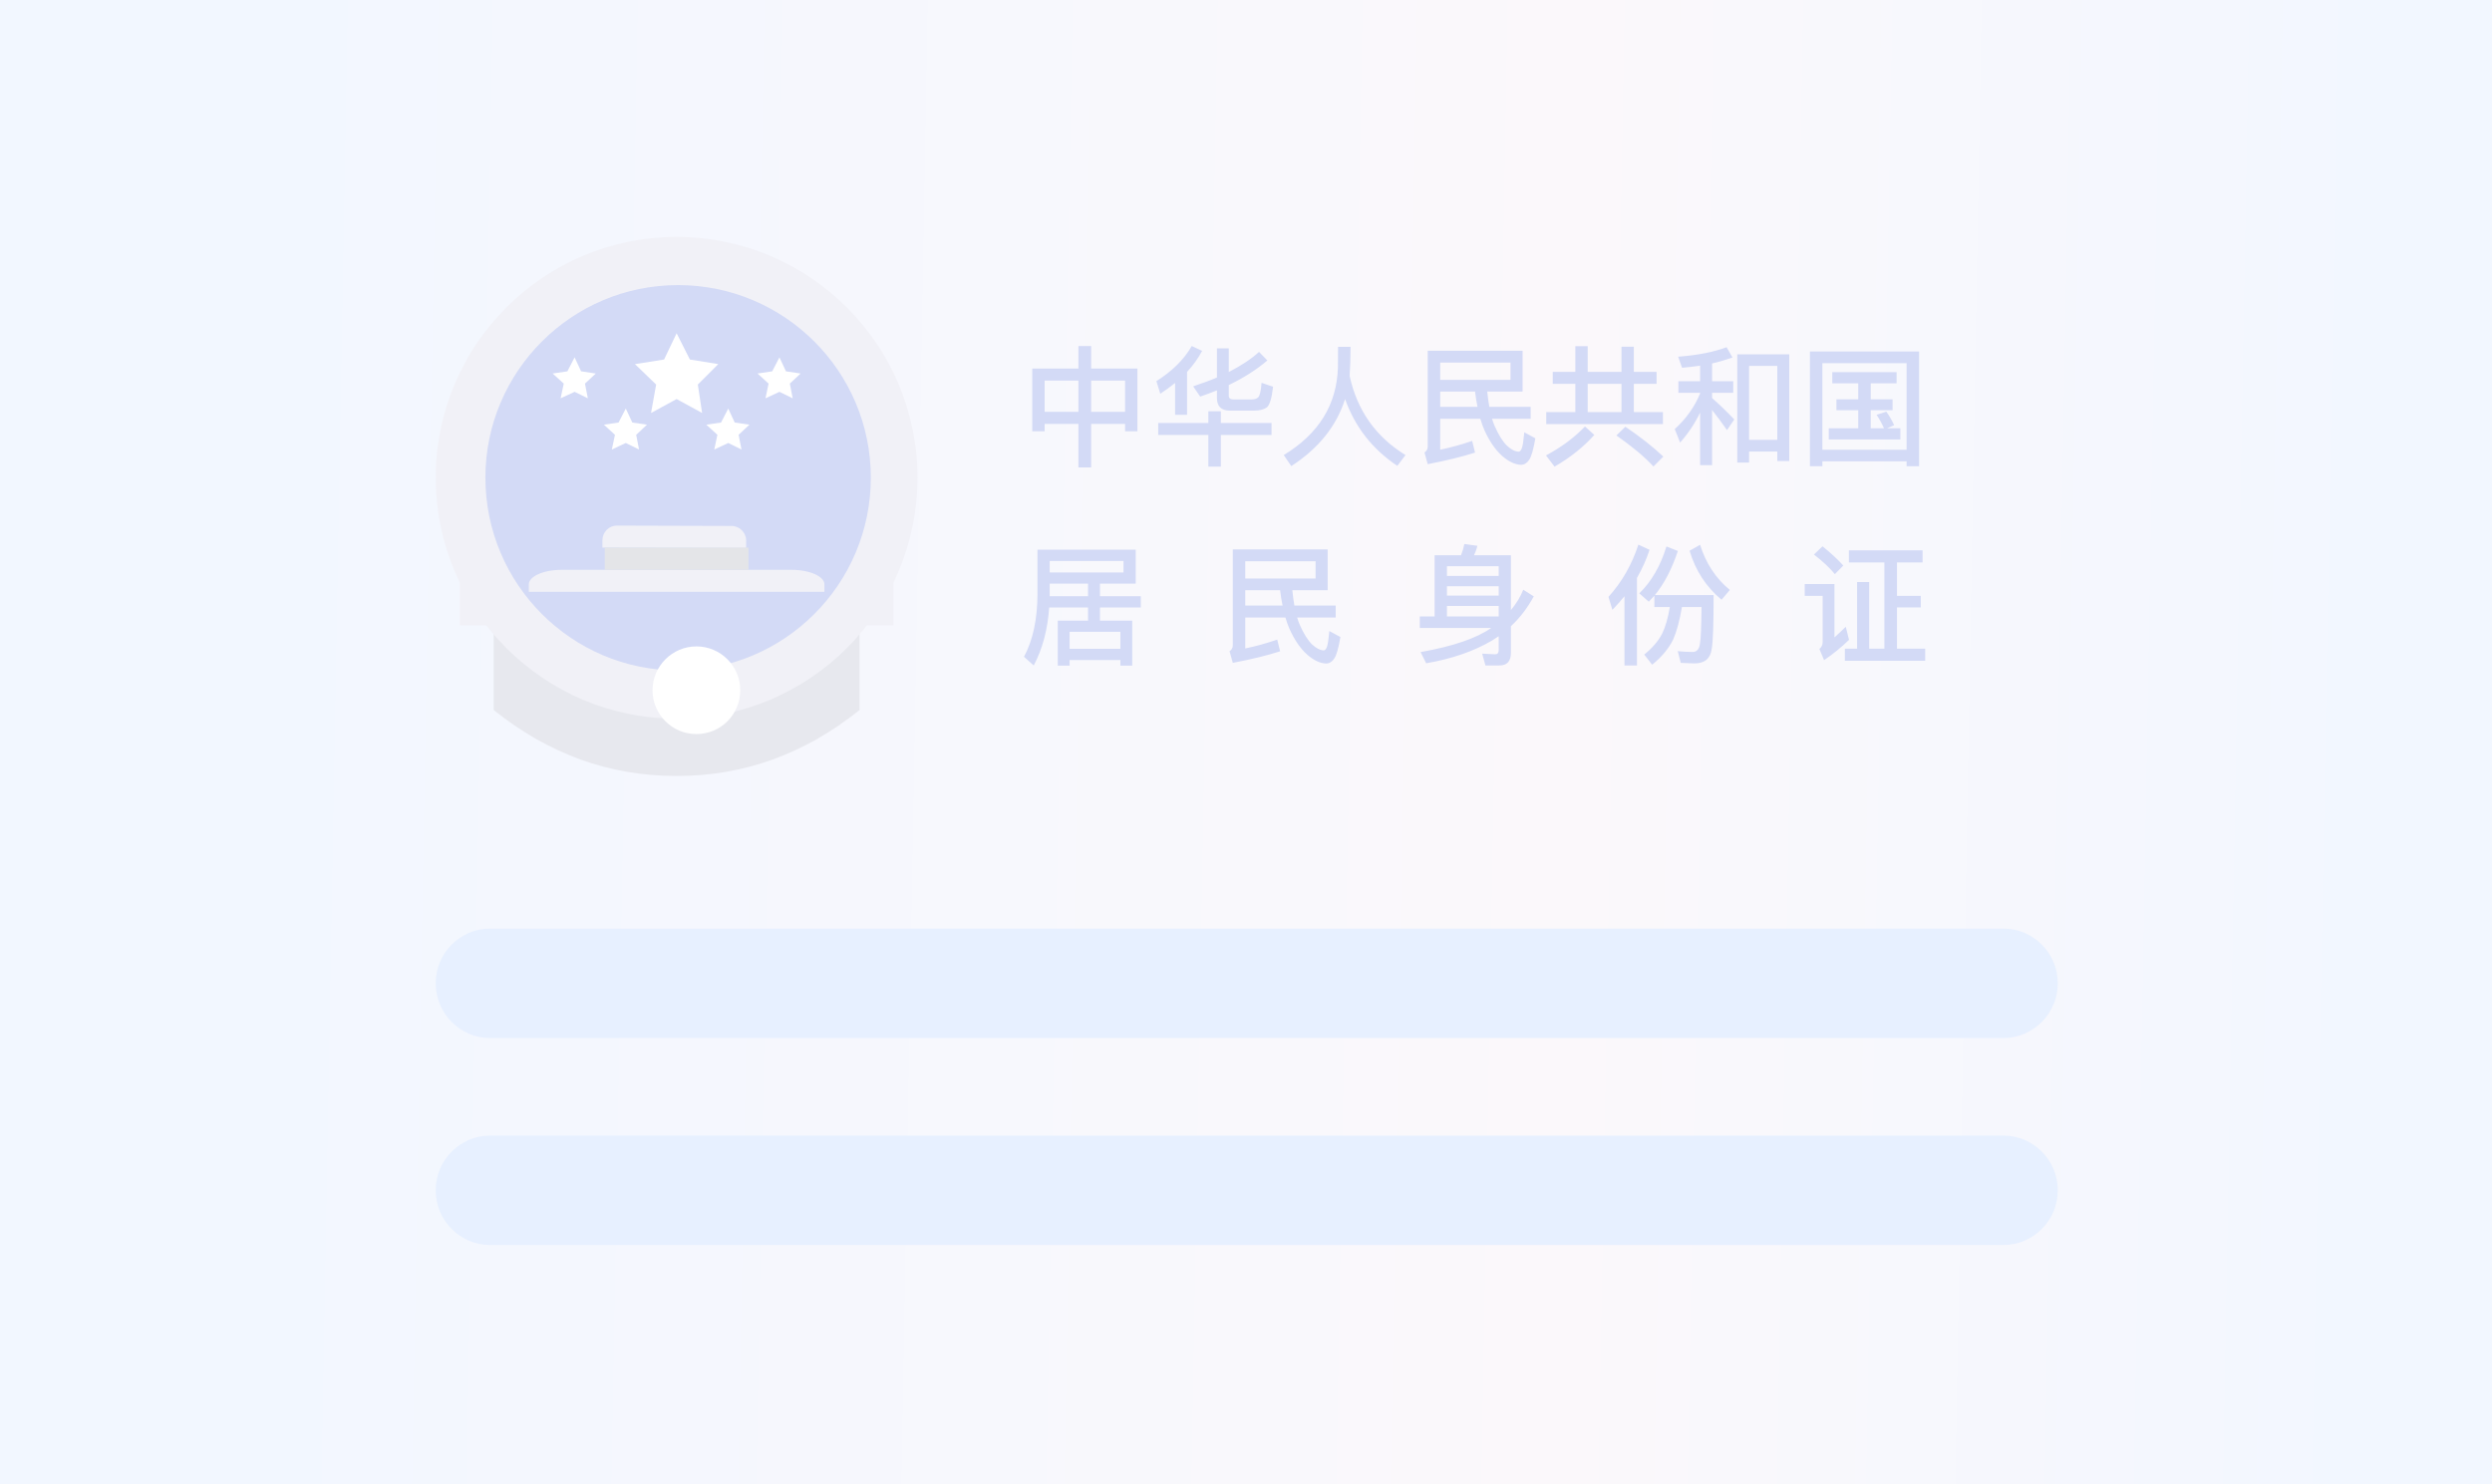 <svg width="282" height="168" viewBox="0 0 282 168" fill="none" xmlns="http://www.w3.org/2000/svg">
<rect x="0" y="0" width="282" height="168" fill="#333333" stroke="none"/>
<rect width="282" height="168" fill="url(#paint0_linear_601_22181)"/>
<path fill-rule="evenodd" clip-rule="evenodd" d="M55.453 105.1H226.707C230.107 105.1 232.862 107.868 232.862 111.289C232.862 114.706 230.107 117.478 226.707 117.478H55.453C52.062 117.478 49.307 114.706 49.307 111.289C49.307 107.868 52.062 105.1 55.453 105.1ZM55.453 128.529H226.707C230.107 128.529 232.862 131.301 232.862 134.718C232.862 138.139 230.107 140.907 226.707 140.907H55.453C52.062 140.907 49.307 138.139 49.307 134.718C49.307 131.301 52.062 128.529 55.453 128.529Z" fill="#E7F0FF"/>
<path fill-rule="evenodd" clip-rule="evenodd" d="M97.27 80.357C91.059 85.344 84.186 87.826 76.557 87.826C68.953 87.826 62.081 85.344 55.865 80.357V70.435H97.27V80.357Z" fill="#E7E8EE"/>
<path fill-rule="evenodd" clip-rule="evenodd" d="M76.555 81.335C61.525 81.335 49.307 69.12 49.307 54.064C49.307 39.035 61.525 26.816 76.555 26.816C91.611 26.816 103.829 39.035 103.829 54.064C103.829 69.12 91.611 81.335 76.555 81.335Z" fill="#F1F1F7"/>
<path fill-rule="evenodd" clip-rule="evenodd" d="M52.033 59.869H101.102V70.772H52.033V59.869Z" fill="#F1F1F7"/>
<path fill-rule="evenodd" clip-rule="evenodd" d="M76.724 75.885C64.7 75.885 54.93 66.114 54.93 54.06C54.93 42.036 64.7 32.266 76.724 32.266C88.774 32.266 98.544 42.036 98.544 54.06C98.544 66.114 88.774 75.885 76.724 75.885Z" fill="#D3DAF6"/>
<path fill-rule="evenodd" clip-rule="evenodd" d="M69.807 59.488L82.778 59.527C83.686 59.527 84.435 60.271 84.435 61.179V62.01L68.172 61.98V61.149C68.172 60.241 68.894 59.488 69.807 59.488ZM63.57 64.493H89.564C91.636 64.493 93.293 65.236 93.293 66.149V66.979H59.842V66.149C59.842 65.236 61.498 64.493 63.57 64.493Z" fill="#F1F1F7"/>
<path fill-rule="evenodd" clip-rule="evenodd" d="M68.436 61.983H84.7V64.492H68.436V61.983Z" fill="#E4E5E8"/>
<path fill-rule="evenodd" clip-rule="evenodd" d="M79.453 46.742L76.568 45.163L73.674 46.742L74.25 43.524L71.853 41.21L75.149 40.691L76.568 37.72L78.069 40.691L81.282 41.21L78.968 43.524L79.453 46.742Z" fill="white"/>
<path fill-rule="evenodd" clip-rule="evenodd" d="M78.805 83.082C76.076 83.082 73.844 80.876 73.844 78.121C73.844 75.396 76.076 73.16 78.805 73.16C81.56 73.16 83.766 75.396 83.766 78.121C83.766 80.876 81.56 83.082 78.805 83.082Z" fill="white"/>
<path fill-rule="evenodd" clip-rule="evenodd" d="M63.796 43.416L62.537 42.274L64.207 42.027L65.024 40.444L65.759 42.027L67.42 42.274L66.196 43.416L66.521 45.081L65.024 44.346L63.441 45.081L63.796 43.416ZM86.624 45.081L86.974 43.416L85.724 42.274L87.385 42.027L88.203 40.444L88.942 42.027L90.599 42.274L89.379 43.416L89.703 45.081L88.203 44.346L86.624 45.081ZM69.591 49.211L68.337 48.065L69.998 47.823L70.815 46.24L71.555 47.823L73.216 48.065L71.992 49.211L72.316 50.877L70.815 50.137L69.237 50.877L69.591 49.211ZM81.183 49.211L79.928 48.065L81.594 47.823L82.411 46.24L83.142 47.823L84.807 48.065L83.583 49.211L83.908 50.877L82.411 50.137L80.828 50.877L81.183 49.211Z" fill="white"/>
<path d="M122.036 39.166H123.478V41.71H128.713V48.813H127.316V47.974H123.478V52.901H122.036V47.974H118.213V48.813H116.816V41.71H122.036V39.166ZM118.213 46.607H122.036V43.078H118.213V46.607ZM123.478 46.607H127.316V43.078H123.478V46.607ZM131.066 47.871H136.742V46.548H138.154V47.871H143.889V49.224H138.154V52.813H136.742V49.224H131.066V47.871ZM141.904 46.474H139.183C138.198 46.474 137.713 45.989 137.713 45.048V44.18C137.095 44.43 136.463 44.666 135.816 44.886L135.021 43.725C135.992 43.401 136.889 43.078 137.713 42.725V39.431H139.051V42.107C140.433 41.401 141.565 40.651 142.477 39.828L143.418 40.798C142.168 41.857 140.712 42.783 139.051 43.578V44.769C139.051 45.063 139.227 45.21 139.58 45.21H141.639C141.962 45.21 142.212 45.122 142.374 44.974C142.565 44.798 142.698 44.239 142.757 43.328L144.065 43.769C143.918 45.063 143.683 45.842 143.359 46.107C143.036 46.342 142.551 46.474 141.904 46.474ZM132.977 43.342C132.448 43.769 131.889 44.18 131.301 44.563L130.86 43.136C132.654 42.004 133.992 40.681 134.86 39.166L136.036 39.71C135.595 40.548 135.021 41.342 134.33 42.092V46.945H132.977V43.342ZM152.83 39.254C152.83 40.548 152.786 41.636 152.727 42.548C153.58 46.46 155.697 49.445 159.05 51.504L158.124 52.724C155.3 50.842 153.33 48.313 152.212 45.166C151.242 48.224 149.212 50.754 146.124 52.754L145.271 51.504C149.242 49.092 151.286 45.783 151.403 41.563C151.403 40.578 151.418 39.813 151.418 39.254H152.83ZM162.977 47.401V50.901C164.183 50.651 165.388 50.313 166.594 49.901L166.918 51.224C165.506 51.68 163.712 52.121 161.565 52.533L161.197 51.21C161.433 51.063 161.565 50.842 161.565 50.548V39.695H172.3V44.313H168.3C168.359 44.945 168.447 45.519 168.535 46.048H173.212V47.401H168.844C168.932 47.68 169.021 47.945 169.124 48.18C169.579 49.224 170.05 49.974 170.535 50.445C171.006 50.886 171.447 51.107 171.859 51.121C171.991 51.121 172.109 50.989 172.212 50.739C172.315 50.474 172.403 49.871 172.491 48.93L173.741 49.607C173.535 50.857 173.3 51.666 173.05 52.033C172.815 52.401 172.506 52.592 172.153 52.607C171.447 52.592 170.726 52.254 169.976 51.592C169.212 50.916 168.55 49.945 167.977 48.68C167.8 48.283 167.653 47.857 167.521 47.401H162.977ZM166.918 44.313H162.977V46.048H167.197C167.08 45.489 166.991 44.916 166.918 44.313ZM170.932 41.033H162.977V42.989H170.932V41.033ZM175.712 42.092H178.27V39.181H179.667V42.092H183.491V39.239H184.888V42.092H187.461V43.445H184.888V46.636H188.182V48.004H174.976V46.636H178.27V43.445H175.712V42.092ZM179.667 46.636H183.491V43.445H179.667V46.636ZM179.359 48.269L180.417 49.224C179.197 50.592 177.697 51.783 175.918 52.813L174.947 51.548C176.697 50.607 178.167 49.519 179.359 48.269ZM183.932 48.298C185.623 49.445 187.05 50.563 188.226 51.68L187.108 52.798C186.108 51.71 184.711 50.548 182.917 49.283L183.932 48.298ZM202.476 40.107V52.18H201.123V51.107H197.932V52.357H196.593V40.107H202.476ZM197.932 49.783H201.123V41.416H197.932V49.783ZM189.932 43.151H192.388V41.386C191.711 41.489 191.02 41.563 190.344 41.622L189.902 40.372C192.167 40.195 193.991 39.828 195.388 39.298L196.049 40.46C195.299 40.725 194.535 40.96 193.741 41.136V43.151H196.138V44.46H193.741V45.048C194.564 45.769 195.402 46.577 196.255 47.474L195.432 48.68C194.77 47.739 194.211 46.989 193.741 46.401V52.651H192.388V46.695C191.799 47.93 191.035 49.063 190.123 50.092L189.52 48.563C190.814 47.386 191.77 46.033 192.388 44.533V44.46H189.932V43.151ZM207.343 42.122H214.622V43.386H211.696V45.195H214.167V46.43H211.696V48.474H213.196C212.931 47.886 212.652 47.386 212.358 46.945L213.461 46.592C213.799 47.063 214.093 47.563 214.343 48.121L213.549 48.474H215.049V49.739H206.946V48.474H210.284V46.43H207.814V45.195H210.284V43.386H207.343V42.122ZM217.167 39.783V52.769H215.755V52.21H206.226V52.769H204.814V39.783H217.167ZM206.226 50.901H215.755V41.107H206.226V50.901Z" fill="#D3DAF6"/>
<path d="M118.728 68.759C118.551 71.259 117.978 73.436 116.978 75.318L115.875 74.333C116.875 72.495 117.39 70.127 117.404 67.245V62.215H128.522V66.053H124.478V67.48H129.095V68.759H124.478V70.245H128.125V75.333H126.786V74.7H121.037V75.333H119.698V70.245H123.125V68.759H118.728ZM123.125 66.053H118.787V67.48H123.125V66.053ZM121.037 73.436H126.786V71.509H121.037V73.436ZM127.139 63.495H118.787V64.789H127.139V63.495ZM140.918 69.892V73.392C142.124 73.142 143.33 72.803 144.536 72.392L144.859 73.715C143.448 74.171 141.654 74.612 139.507 75.024L139.139 73.7C139.374 73.553 139.507 73.333 139.507 73.039V62.186H150.242V66.803H146.242C146.301 67.436 146.389 68.009 146.477 68.539H151.153V69.892H146.786C146.874 70.171 146.962 70.436 147.065 70.671C147.521 71.715 147.992 72.465 148.477 72.936C148.948 73.377 149.389 73.597 149.801 73.612C149.933 73.612 150.051 73.48 150.153 73.23C150.256 72.965 150.345 72.362 150.433 71.421L151.683 72.097C151.477 73.347 151.242 74.156 150.992 74.524C150.756 74.891 150.448 75.083 150.095 75.097C149.389 75.083 148.668 74.745 147.918 74.083C147.154 73.406 146.492 72.436 145.918 71.171C145.742 70.774 145.595 70.347 145.462 69.892H140.918ZM144.859 66.803H140.918V68.539H145.139C145.021 67.98 144.933 67.406 144.859 66.803ZM148.874 63.524H140.918V65.48H148.874V63.524ZM165.712 61.568L167.182 61.774C167.094 62.157 166.962 62.51 166.8 62.848H170.976V69.053C171.594 68.303 172.065 67.539 172.373 66.745L173.565 67.495C172.859 68.803 171.991 69.936 170.976 70.877V73.906C170.976 74.847 170.535 75.318 169.668 75.318H168.094L167.727 73.98L169.212 74.053C169.462 74.053 169.594 73.892 169.594 73.597V72.009L168.844 72.495C166.8 73.7 164.315 74.568 161.388 75.068L160.756 73.803C164.403 73.156 167.08 72.245 168.756 71.068H160.668V69.774H162.344V62.848H165.33C165.491 62.436 165.624 62.01 165.712 61.568ZM163.741 69.774H169.594V68.583H163.741V69.774ZM163.741 67.406H169.594V66.348H163.741V67.406ZM163.741 65.186H169.594V64.083H163.741V65.186ZM188.961 68.701H187.211V67.421C187.005 67.656 186.785 67.892 186.579 68.098L185.506 67.156C186.873 65.833 187.903 64.054 188.579 61.848L189.873 62.362C189.182 64.421 188.314 66.083 187.27 67.348H193.917C193.917 70.642 193.844 72.686 193.696 73.465C193.549 74.539 192.902 75.083 191.755 75.083C191.447 75.083 190.932 75.053 190.197 75.024L189.858 73.7C190.505 73.759 191.064 73.789 191.535 73.789C192.02 73.789 192.299 73.465 192.373 72.818C192.461 72.406 192.52 71.024 192.549 68.701H190.329C190.079 70.23 189.741 71.465 189.329 72.406C188.8 73.45 188.005 74.392 186.961 75.23L186.064 74.083C186.947 73.377 187.623 72.597 188.079 71.745C188.461 70.965 188.755 69.951 188.961 68.701ZM185.403 61.642L186.667 62.23C186.3 63.333 185.829 64.392 185.241 65.406V75.318H183.829V67.48C183.403 68.009 182.947 68.524 182.461 69.024L182.02 67.553C183.55 65.862 184.667 63.892 185.403 61.642ZM192.388 61.657C193.035 63.745 194.152 65.451 195.755 66.774L194.814 67.877C193.079 66.436 191.873 64.598 191.197 62.333L192.388 61.657ZM213.24 63.657H209.226V62.289H217.564V63.657H214.667V67.436H217.358V68.745H214.667V73.421H217.858V74.789H208.77V73.421H210.152V65.877H211.52V73.421H213.24V63.657ZM206.24 61.833C207.152 62.568 207.946 63.289 208.593 64.01L207.637 64.98C207.064 64.274 206.27 63.539 205.27 62.76L206.24 61.833ZM204.226 66.098H207.593V72.142C207.99 71.789 208.417 71.377 208.873 70.936L209.24 72.421C208.358 73.274 207.417 74.039 206.417 74.715L205.887 73.45C206.123 73.245 206.255 72.995 206.255 72.7V67.436H204.226V66.098Z" fill="#D3DAF6"/>
<defs>
<linearGradient id="paint0_linear_601_22181" x1="29.754" y1="79.738" x2="268.191" y2="83.981" gradientUnits="userSpaceOnUse">
<stop stop-color="#F2F7FF"/>
<stop offset="0.619" stop-color="#FBF8FB"/>
<stop offset="1" stop-color="#F2F7FF"/>
</linearGradient>
</defs>
</svg>
